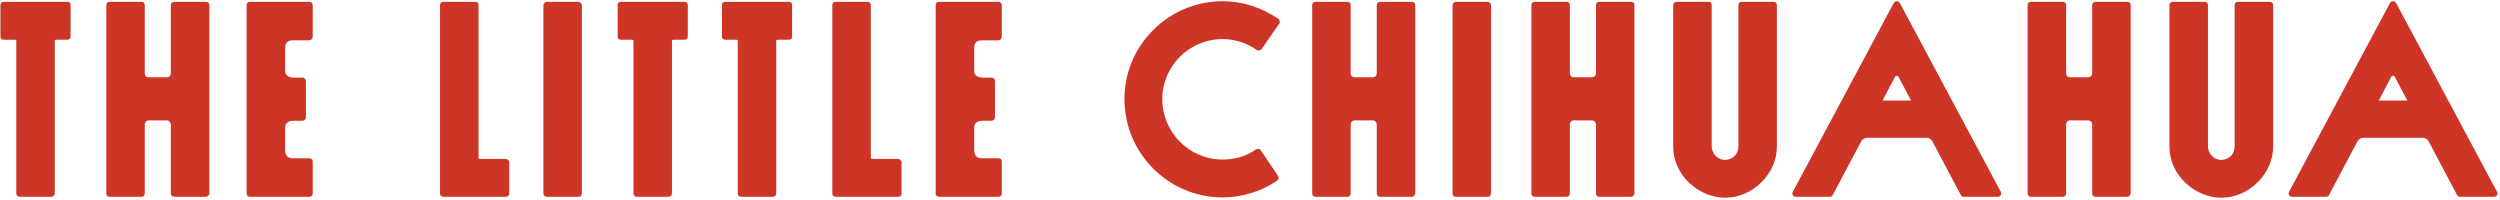 <svg width="902" height="72" viewBox="0 0 902 72" fill="none" xmlns="http://www.w3.org/2000/svg">
<path d="M19.76 14.776V69.656C19.76 70.552 19.237 71 18.453 71H7.179C6.395 71 5.872 70.552 5.872 69.656V14.776C5.872 14.664 5.76 14.328 5.312 14.328H1.504C0.608 14.328 0.16 13.992 0.16 13.096V1.896C0.16 1 0.608 0.664 1.504 0.664H24.128C25.024 0.664 25.472 1 25.472 1.896V13.096C25.472 13.992 25.024 14.328 24.128 14.328H20.32C19.872 14.328 19.76 14.664 19.76 14.776ZM61.641 26.312V2.008C61.641 1 62.238 0.664 62.91 0.664H74.297C74.969 0.664 75.529 1 75.529 2.008V69.656C75.529 70.403 74.932 71 74.297 71H62.873C62.089 71 61.641 70.552 61.641 69.656V45.016C61.641 44.12 60.969 43.448 60.297 43.448H53.577C52.793 43.448 52.233 44.12 52.233 45.016V69.656C52.233 70.552 51.785 71 51.001 71H39.577C38.606 71 38.345 70.328 38.345 69.656V2.008C38.345 1 38.905 0.664 39.577 0.664H51.001C51.673 0.664 52.233 1 52.233 2.008V26.312C52.233 27.32 52.793 27.88 53.577 27.88H60.297C60.969 27.88 61.641 27.32 61.641 26.312ZM111.61 71H90.218C89.434 71 88.986 70.552 88.986 69.768V1.896C88.986 1.112 89.434 0.664 90.218 0.664H111.61C112.394 0.664 112.842 1.224 112.842 2.008V12.984C112.842 14.067 112.207 14.552 111.386 14.552H105.562C103.732 14.552 102.874 15.597 102.874 17.389V25.416C102.874 26.536 103.322 27.992 106.01 27.992H109.146C109.818 27.992 110.378 28.552 110.378 29.224V42.328C110.378 43 109.818 43.56 109.146 43.56H106.01C103.322 43.56 102.874 45.016 102.874 46.136V53.976C102.874 55.432 103.322 57.112 105.562 57.112H111.61C112.394 57.112 112.842 57.56 112.842 58.344V69.768C112.842 70.44 112.394 71 111.61 71ZM182.399 71H160.111C159.215 71 158.767 70.552 158.767 69.768V2.008C158.767 1.112 159.103 0.664 159.887 0.664H171.423C172.319 0.664 172.655 1.112 172.655 2.008V56.776C172.655 57.112 172.842 57.336 173.178 57.336H182.399C183.071 57.336 183.743 57.896 183.743 58.568V69.768C183.743 70.552 183.295 71 182.399 71ZM208.72 71H197.296C196.288 71 196.064 70.216 196.064 69.656V2.008C196.064 1.336 196.624 0.664 197.296 0.664H208.72C209.392 0.664 209.952 1.336 209.952 2.008V69.656C209.952 70.216 209.69 71 208.72 71ZM242.448 14.776V69.656C242.448 70.552 241.925 71 241.141 71H229.866C229.082 71 228.559 70.552 228.559 69.656V14.776C228.559 14.664 228.447 14.328 227.999 14.328H224.192C223.296 14.328 222.847 13.992 222.847 13.096V1.896C222.847 1 223.296 0.664 224.192 0.664H246.815C247.712 0.664 248.159 1 248.159 1.896V13.096C248.159 13.992 247.712 14.328 246.815 14.328H243.007C242.559 14.328 242.448 14.664 242.448 14.776ZM280.073 14.776V69.656C280.073 70.552 279.55 71 278.766 71H267.491C266.707 71 266.184 70.552 266.184 69.656V14.776C266.184 14.664 266.072 14.328 265.624 14.328H261.817C260.921 14.328 260.472 13.992 260.472 13.096V1.896C260.472 1 260.921 0.664 261.817 0.664H284.44C285.337 0.664 285.784 1 285.784 1.896V13.096C285.784 13.992 285.337 14.328 284.44 14.328H280.632C280.184 14.328 280.073 14.664 280.073 14.776ZM323.93 71H301.642C300.746 71 300.298 70.552 300.298 69.768V2.008C300.298 1.112 300.634 0.664 301.418 0.664H312.954C313.85 0.664 314.186 1.112 314.186 2.008V56.776C314.186 57.112 314.373 57.336 314.709 57.336H323.93C324.602 57.336 325.274 57.896 325.274 58.568V69.768C325.274 70.552 324.826 71 323.93 71ZM360.219 71H338.827C338.043 71 337.595 70.552 337.595 69.768V1.896C337.595 1.112 338.043 0.664 338.827 0.664H360.219C361.003 0.664 361.451 1.224 361.451 2.008V12.984C361.451 14.067 360.816 14.552 359.995 14.552H354.171C352.342 14.552 351.483 15.597 351.483 17.389V25.416C351.483 26.536 351.931 27.992 354.619 27.992H357.755C358.427 27.992 358.987 28.552 358.987 29.224V42.328C358.987 43 358.427 43.56 357.755 43.56H354.619C351.931 43.56 351.483 45.016 351.483 46.136V53.976C351.483 55.432 351.931 57.112 354.171 57.112H360.219C361.003 57.112 361.451 57.56 361.451 58.344V69.768C361.451 70.44 361.003 71 360.219 71ZM441.088 71.224C421.6 71.224 405.696 55.32 405.696 35.72C405.696 16.344 421.6 0.44 441.088 0.44C448.368 0.44 455.2 2.68 461.248 6.824C461.696 7.123 461.958 7.981 461.584 8.504L455.2 17.688C454.79 18.248 453.931 18.397 453.408 18.024C449.824 15.448 445.568 14.104 441.088 14.104C429.104 14.104 419.36 23.848 419.36 35.72C419.36 47.816 429.104 57.56 441.088 57.56C445.344 57.56 449.712 56.44 453.184 53.864C453.632 53.528 454.491 53.64 454.864 54.2L461.136 63.496C461.51 64.056 461.323 64.803 460.8 65.176C454.976 69.096 448.144 71.224 441.088 71.224ZM496.735 26.312V2.008C496.735 1 497.332 0.664 498.004 0.664H509.391C510.063 0.664 510.623 1 510.623 2.008V69.656C510.623 70.403 510.025 71 509.391 71H497.967C497.183 71 496.735 70.552 496.735 69.656V45.016C496.735 44.12 496.063 43.448 495.391 43.448H488.671C487.887 43.448 487.327 44.12 487.327 45.016V69.656C487.327 70.552 486.879 71 486.095 71H474.671C473.7 71 473.439 70.328 473.439 69.656V2.008C473.439 1 473.999 0.664 474.671 0.664H486.095C486.767 0.664 487.327 1 487.327 2.008V26.312C487.327 27.32 487.887 27.88 488.671 27.88H495.391C496.063 27.88 496.735 27.32 496.735 26.312ZM536.735 71H525.311C524.303 71 524.079 70.216 524.079 69.656V2.008C524.079 1.336 524.639 0.664 525.311 0.664H536.735C537.407 0.664 537.967 1.336 537.967 2.008V69.656C537.967 70.216 537.706 71 536.735 71ZM575.813 26.312V2.008C575.813 1 576.41 0.664 577.082 0.664H588.469C589.141 0.664 589.701 1 589.701 2.008V69.656C589.701 70.403 589.104 71 588.469 71H577.045C576.261 71 575.813 70.552 575.813 69.656V45.016C575.813 44.12 575.141 43.448 574.469 43.448H567.749C566.965 43.448 566.405 44.12 566.405 45.016V69.656C566.405 70.552 565.957 71 565.173 71H553.749C552.778 71 552.517 70.328 552.517 69.656V2.008C552.517 1 553.077 0.664 553.749 0.664H565.173C565.845 0.664 566.405 1 566.405 2.008V26.312C566.405 27.32 566.965 27.88 567.749 27.88H574.469C575.141 27.88 575.813 27.32 575.813 26.312ZM622.395 71.336C612.987 71.336 603.691 63.272 603.691 52.968V1.896C603.691 0.776 604.699 0.664 605.035 0.664H616.347C617.243 0.664 617.579 1.112 617.579 1.896V52.744C617.579 55.096 619.371 57.672 622.395 57.672C625.195 57.672 627.211 55.656 627.211 52.744V1.896C627.211 1.112 627.659 0.664 628.443 0.664H639.755C640.651 0.664 641.099 1.112 641.099 1.896V52.968C641.099 62.488 632.587 71.336 622.395 71.336ZM660.173 71H647.852C646.994 71 646.396 70.104 646.844 69.208L683.245 1.112C683.469 0.664 683.916 0.44 684.364 0.44C684.812 0.44 685.261 0.664 685.484 1.112L721.884 69.208C722.295 69.992 721.772 71 720.876 71H708.557C707.997 71 707.66 70.776 707.437 70.328L697.245 51.064C697.02 50.616 696.236 49.72 695.117 49.72H673.613C672.492 49.72 671.708 50.616 671.484 51.064L661.292 70.328C661.069 70.776 660.732 71 660.173 71ZM683.58 27.992L679.212 36.28H689.516L685.148 27.992C684.924 27.544 684.7 27.32 684.364 27.32C684.029 27.32 683.804 27.544 683.58 27.992ZM754.86 26.312V2.008C754.86 1 755.457 0.664 756.129 0.664H767.516C768.188 0.664 768.748 1 768.748 2.008V69.656C768.748 70.403 768.15 71 767.516 71H756.092C755.308 71 754.86 70.552 754.86 69.656V45.016C754.86 44.12 754.188 43.448 753.516 43.448H746.796C746.012 43.448 745.452 44.12 745.452 45.016V69.656C745.452 70.552 745.004 71 744.22 71H732.796C731.825 71 731.564 70.328 731.564 69.656V2.008C731.564 1 732.124 0.664 732.796 0.664H744.22C744.892 0.664 745.452 1 745.452 2.008V26.312C745.452 27.32 746.012 27.88 746.796 27.88H753.516C754.188 27.88 754.86 27.32 754.86 26.312ZM801.442 71.336C792.034 71.336 782.738 63.272 782.738 52.968V1.896C782.738 0.776 783.746 0.664 784.082 0.664H795.394C796.29 0.664 796.626 1.112 796.626 1.896V52.744C796.626 55.096 798.418 57.672 801.442 57.672C804.242 57.672 806.258 55.656 806.258 52.744V1.896C806.258 1.112 806.706 0.664 807.49 0.664H818.802C819.698 0.664 820.146 1.112 820.146 1.896V52.968C820.146 62.488 811.634 71.336 801.442 71.336ZM839.219 71H826.899C826.041 71 825.443 70.104 825.891 69.208L862.291 1.112C862.515 0.664 862.963 0.44 863.411 0.44C863.859 0.44 864.307 0.664 864.531 1.112L900.931 69.208C901.342 69.992 900.819 71 899.923 71H887.603C887.043 71 886.707 70.776 886.483 70.328L876.291 51.064C876.067 50.616 875.283 49.72 874.163 49.72H852.659C851.539 49.72 850.755 50.616 850.531 51.064L840.339 70.328C840.115 70.776 839.779 71 839.219 71ZM862.627 27.992L858.259 36.28H868.563L864.195 27.992C863.971 27.544 863.747 27.32 863.411 27.32C863.075 27.32 862.851 27.544 862.627 27.992Z" fill="#CD3626"/>
</svg>
